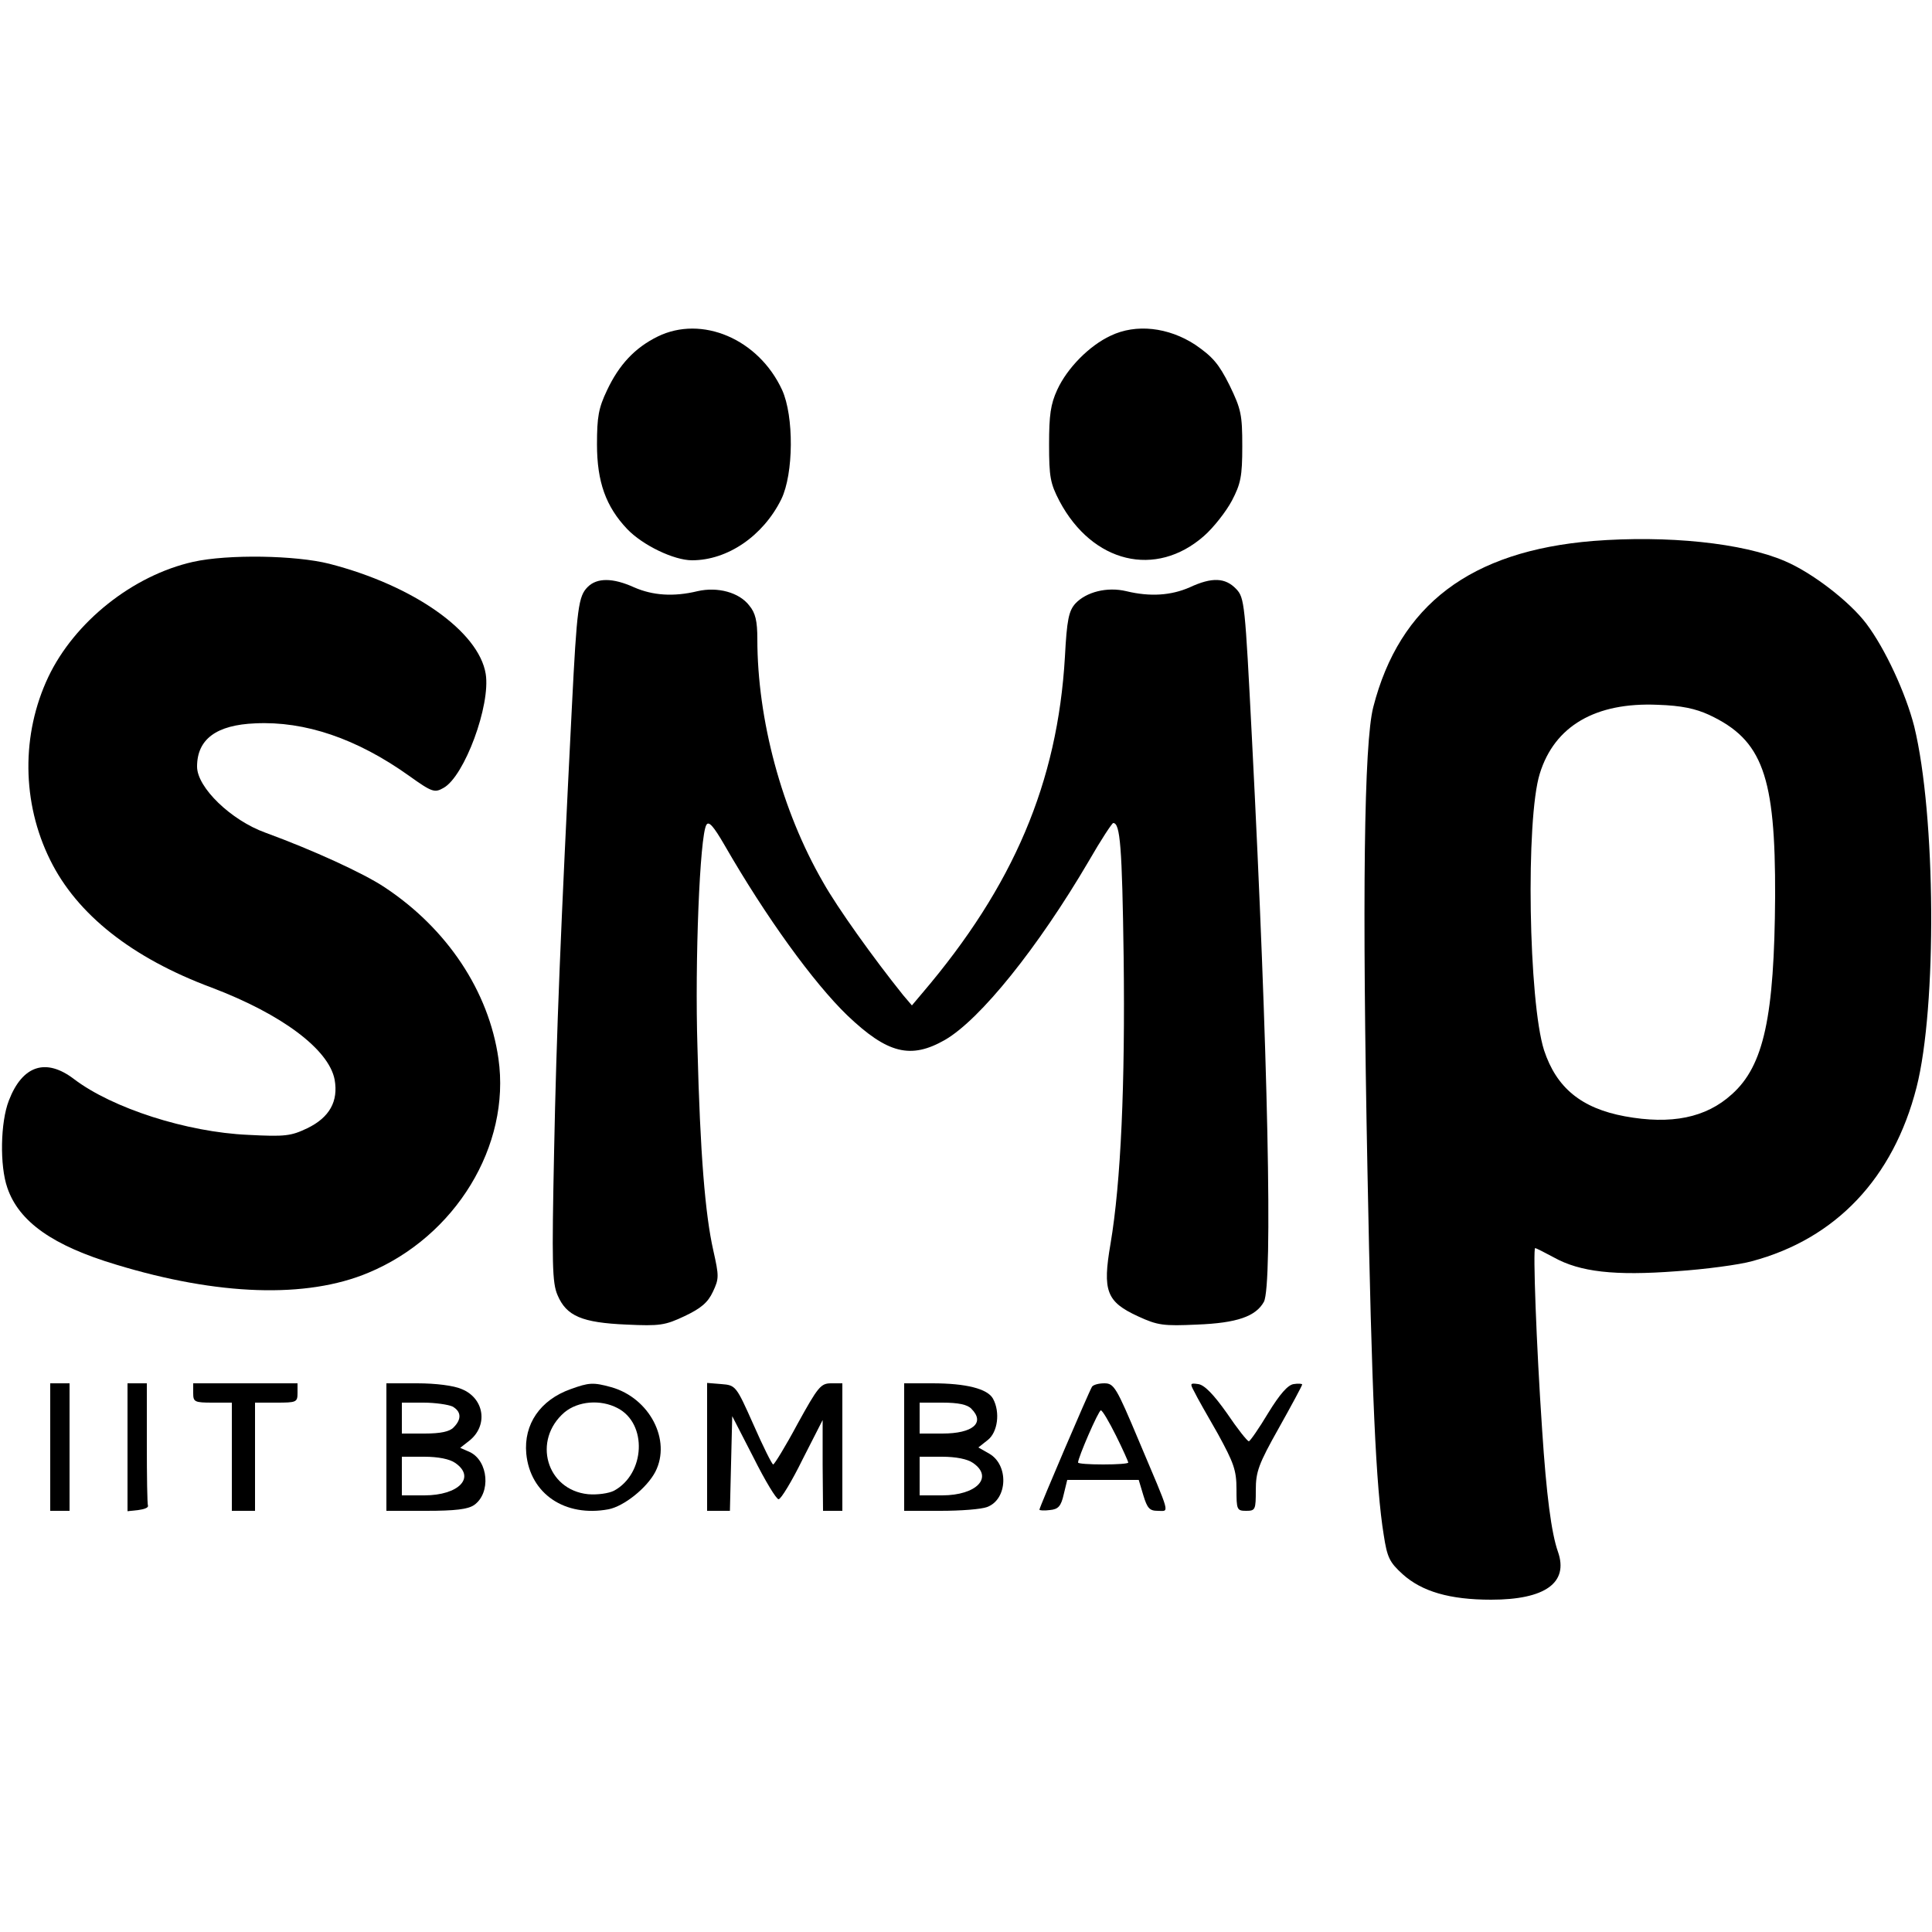 <?xml version="1.0" standalone="no"?>
<!DOCTYPE svg PUBLIC "-//W3C//DTD SVG 20010904//EN"
 "http://www.w3.org/TR/2001/REC-SVG-20010904/DTD/svg10.dtd">
<svg version="1.0" xmlns="http://www.w3.org/2000/svg"
 width="500pt" height="500pt" viewBox="0 0 500 500"
 preserveAspectRatio="xMidYMid meet">

<g transform="translate(0,500) scale(0.1,-0.1)"
fill="#000000" stroke="none">
<path d="M1702 4129 c-59 -29 -100 -73 -131 -139 -22 -46 -26 -69 -26 -140 0
-97 23 -161 78 -219 40 -42 121 -81 168 -81 92 0 184 63 231 158 32 66 33 215
2 283 -61 132 -208 194 -322 138z"/>
<path d="M2874 4131 c-54 -25 -112 -83 -138 -140 -17 -37 -21 -65 -21 -141 0
-84 3 -101 27 -147 85 -160 249 -200 374 -90 25 22 57 63 72 91 23 44 27 63
27 141 0 82 -3 96 -33 158 -28 56 -44 74 -89 105 -69 45 -153 55 -219 23z"/>
<path d="M4123 3600 c-317 -26 -501 -165 -569 -430 -24 -93 -29 -491 -15
-1200 11 -580 22 -819 42 -942 9 -59 15 -71 49 -102 50 -45 122 -66 229 -66
140 0 201 44 173 124 -17 48 -30 147 -41 316 -15 220 -24 470 -18 470 2 0 24
-11 48 -24 68 -38 158 -48 317 -36 75 5 164 17 196 26 217 58 366 215 426 450
53 208 50 704 -6 934 -22 86 -75 201 -124 266 -43 57 -140 132 -211 162 -109
47 -304 67 -496 52z m300 -450 c139 -65 172 -158 171 -470 -2 -311 -29 -438
-112 -512 -67 -61 -157 -79 -277 -57 -113 21 -177 74 -209 171 -40 125 -48
598 -11 716 38 123 144 185 305 178 62 -2 98 -10 133 -26z"/>
<path d="M500 3546 c-156 -35 -307 -155 -375 -298 -70 -148 -69 -325 5 -474
69 -140 211 -253 418 -330 182 -69 303 -160 318 -238 10 -56 -13 -98 -71 -126
-42 -20 -57 -22 -153 -17 -159 7 -351 69 -450 144 -73 56 -134 36 -169 -55
-22 -56 -24 -169 -4 -226 30 -88 118 -150 282 -199 263 -80 492 -88 652 -21
226 94 369 329 337 554 -25 175 -133 337 -295 444 -54 36 -185 96 -308 141
-89 32 -177 117 -177 171 0 71 50 108 151 112 128 6 262 -39 398 -136 60 -43
66 -44 89 -31 54 30 122 214 109 295 -18 110 -187 229 -405 285 -87 22 -262
25 -352 5z"/>
<path d="M1521 3481 c-24 -24 -28 -52 -41 -311 -29 -574 -40 -845 -46 -1150
-6 -291 -5 -340 9 -372 23 -54 63 -71 178 -76 87 -4 100 -2 151 22 42 20 60
35 73 63 16 34 16 40 1 107 -21 93 -34 249 -41 526 -7 222 6 546 23 575 6 11
18 -2 47 -52 107 -186 230 -356 318 -441 104 -99 164 -114 253 -63 91 53 240
238 372 463 31 54 60 98 63 98 18 0 23 -60 27 -347 4 -329 -7 -582 -34 -742
-21 -122 -11 -150 72 -188 50 -23 65 -25 152 -21 103 4 152 21 173 59 23 45
11 640 -31 1458 -18 350 -19 364 -41 387 -28 29 -62 31 -120 4 -48 -21 -102
-25 -164 -10 -50 12 -104 -2 -132 -32 -17 -19 -22 -42 -27 -138 -19 -325 -133
-593 -369 -870 l-27 -32 -23 27 c-77 96 -170 226 -207 292 -107 185 -170 421
-170 629 0 47 -5 68 -21 87 -26 34 -82 49 -134 37 -62 -15 -116 -11 -164 10
-55 25 -96 25 -120 1z"/>
<path d="M130 1255 l0 -165 25 0 25 0 0 165 0 165 -25 0 -25 0 0 -165z"/>
<path d="M330 1254 l0 -165 28 3 c15 2 26 6 25 11 -2 4 -3 77 -3 162 l0 155
-25 0 -25 0 0 -166z"/>
<path d="M500 1395 c0 -23 3 -25 50 -25 l50 0 0 -140 0 -140 30 0 30 0 0 140
0 140 55 0 c52 0 55 1 55 25 l0 25 -135 0 -135 0 0 -25z"/>
<path d="M1000 1255 l0 -165 103 0 c75 0 108 4 124 15 44 31 37 114 -11 137
l-25 11 23 18 c50 39 40 110 -19 134 -20 9 -67 15 -115 15 l-80 0 0 -165z
m171 105 c23 -13 24 -33 3 -54 -10 -11 -34 -16 -75 -16 l-59 0 0 40 0 40 56 0
c30 0 64 -5 75 -10z m7 -146 c54 -37 10 -84 -80 -84 l-58 0 0 50 0 50 58 0
c36 0 66 -6 80 -16z"/>
<path d="M1477 1405 c-79 -28 -122 -91 -115 -167 10 -104 100 -165 213 -144
40 8 99 55 121 97 42 82 -15 191 -114 219 -47 13 -58 12 -105 -5z m121 -49
c78 -40 72 -170 -9 -214 -14 -7 -43 -11 -67 -9 -108 11 -145 140 -61 212 35
29 93 34 137 11z"/>
<path d="M1830 1256 l0 -166 30 0 29 0 3 123 3 122 55 -107 c30 -60 59 -108
65 -108 6 0 34 46 62 103 l52 102 0 -117 1 -118 25 0 25 0 0 165 0 165 -29 0
c-27 0 -34 -9 -87 -105 -31 -58 -60 -105 -63 -105 -3 0 -26 46 -51 103 -45
101 -46 102 -83 105 l-37 3 0 -165z"/>
<path d="M2340 1255 l0 -165 94 0 c52 0 106 4 121 10 53 20 56 109 5 138 l-28
16 24 19 c26 20 33 72 14 107 -14 26 -70 40 -157 40 l-73 0 0 -165z m174 99
c36 -36 4 -64 -75 -64 l-59 0 0 40 0 40 59 0 c41 0 65 -5 75 -16z m4 -140 c54
-37 10 -84 -80 -84 l-58 0 0 50 0 50 58 0 c36 0 66 -6 80 -16z"/>
<path d="M2826 1411 c-8 -13 -136 -312 -136 -318 0 -2 12 -3 27 -1 22 2 29 10
36 41 l9 37 92 0 93 0 12 -40 c10 -33 16 -40 37 -40 31 0 35 -17 -49 182 -58
138 -64 148 -89 148 -15 0 -29 -4 -32 -9z m62 -126 c18 -36 32 -68 32 -70 0
-3 -29 -5 -65 -5 -36 0 -65 2 -65 5 0 13 53 135 59 135 4 0 21 -29 39 -65z"/>
<path d="M3091 1398 c6 -13 34 -62 61 -109 41 -75 48 -94 48 -143 0 -53 1 -56
25 -56 24 0 25 3 25 54 0 47 7 67 60 161 33 59 60 109 60 112 0 2 -10 3 -22 1
-15 -2 -36 -26 -66 -75 -24 -40 -47 -73 -50 -73 -4 0 -30 33 -57 73 -34 48
-58 73 -74 75 -21 3 -22 2 -10 -20z"/>
</g>
</svg>
